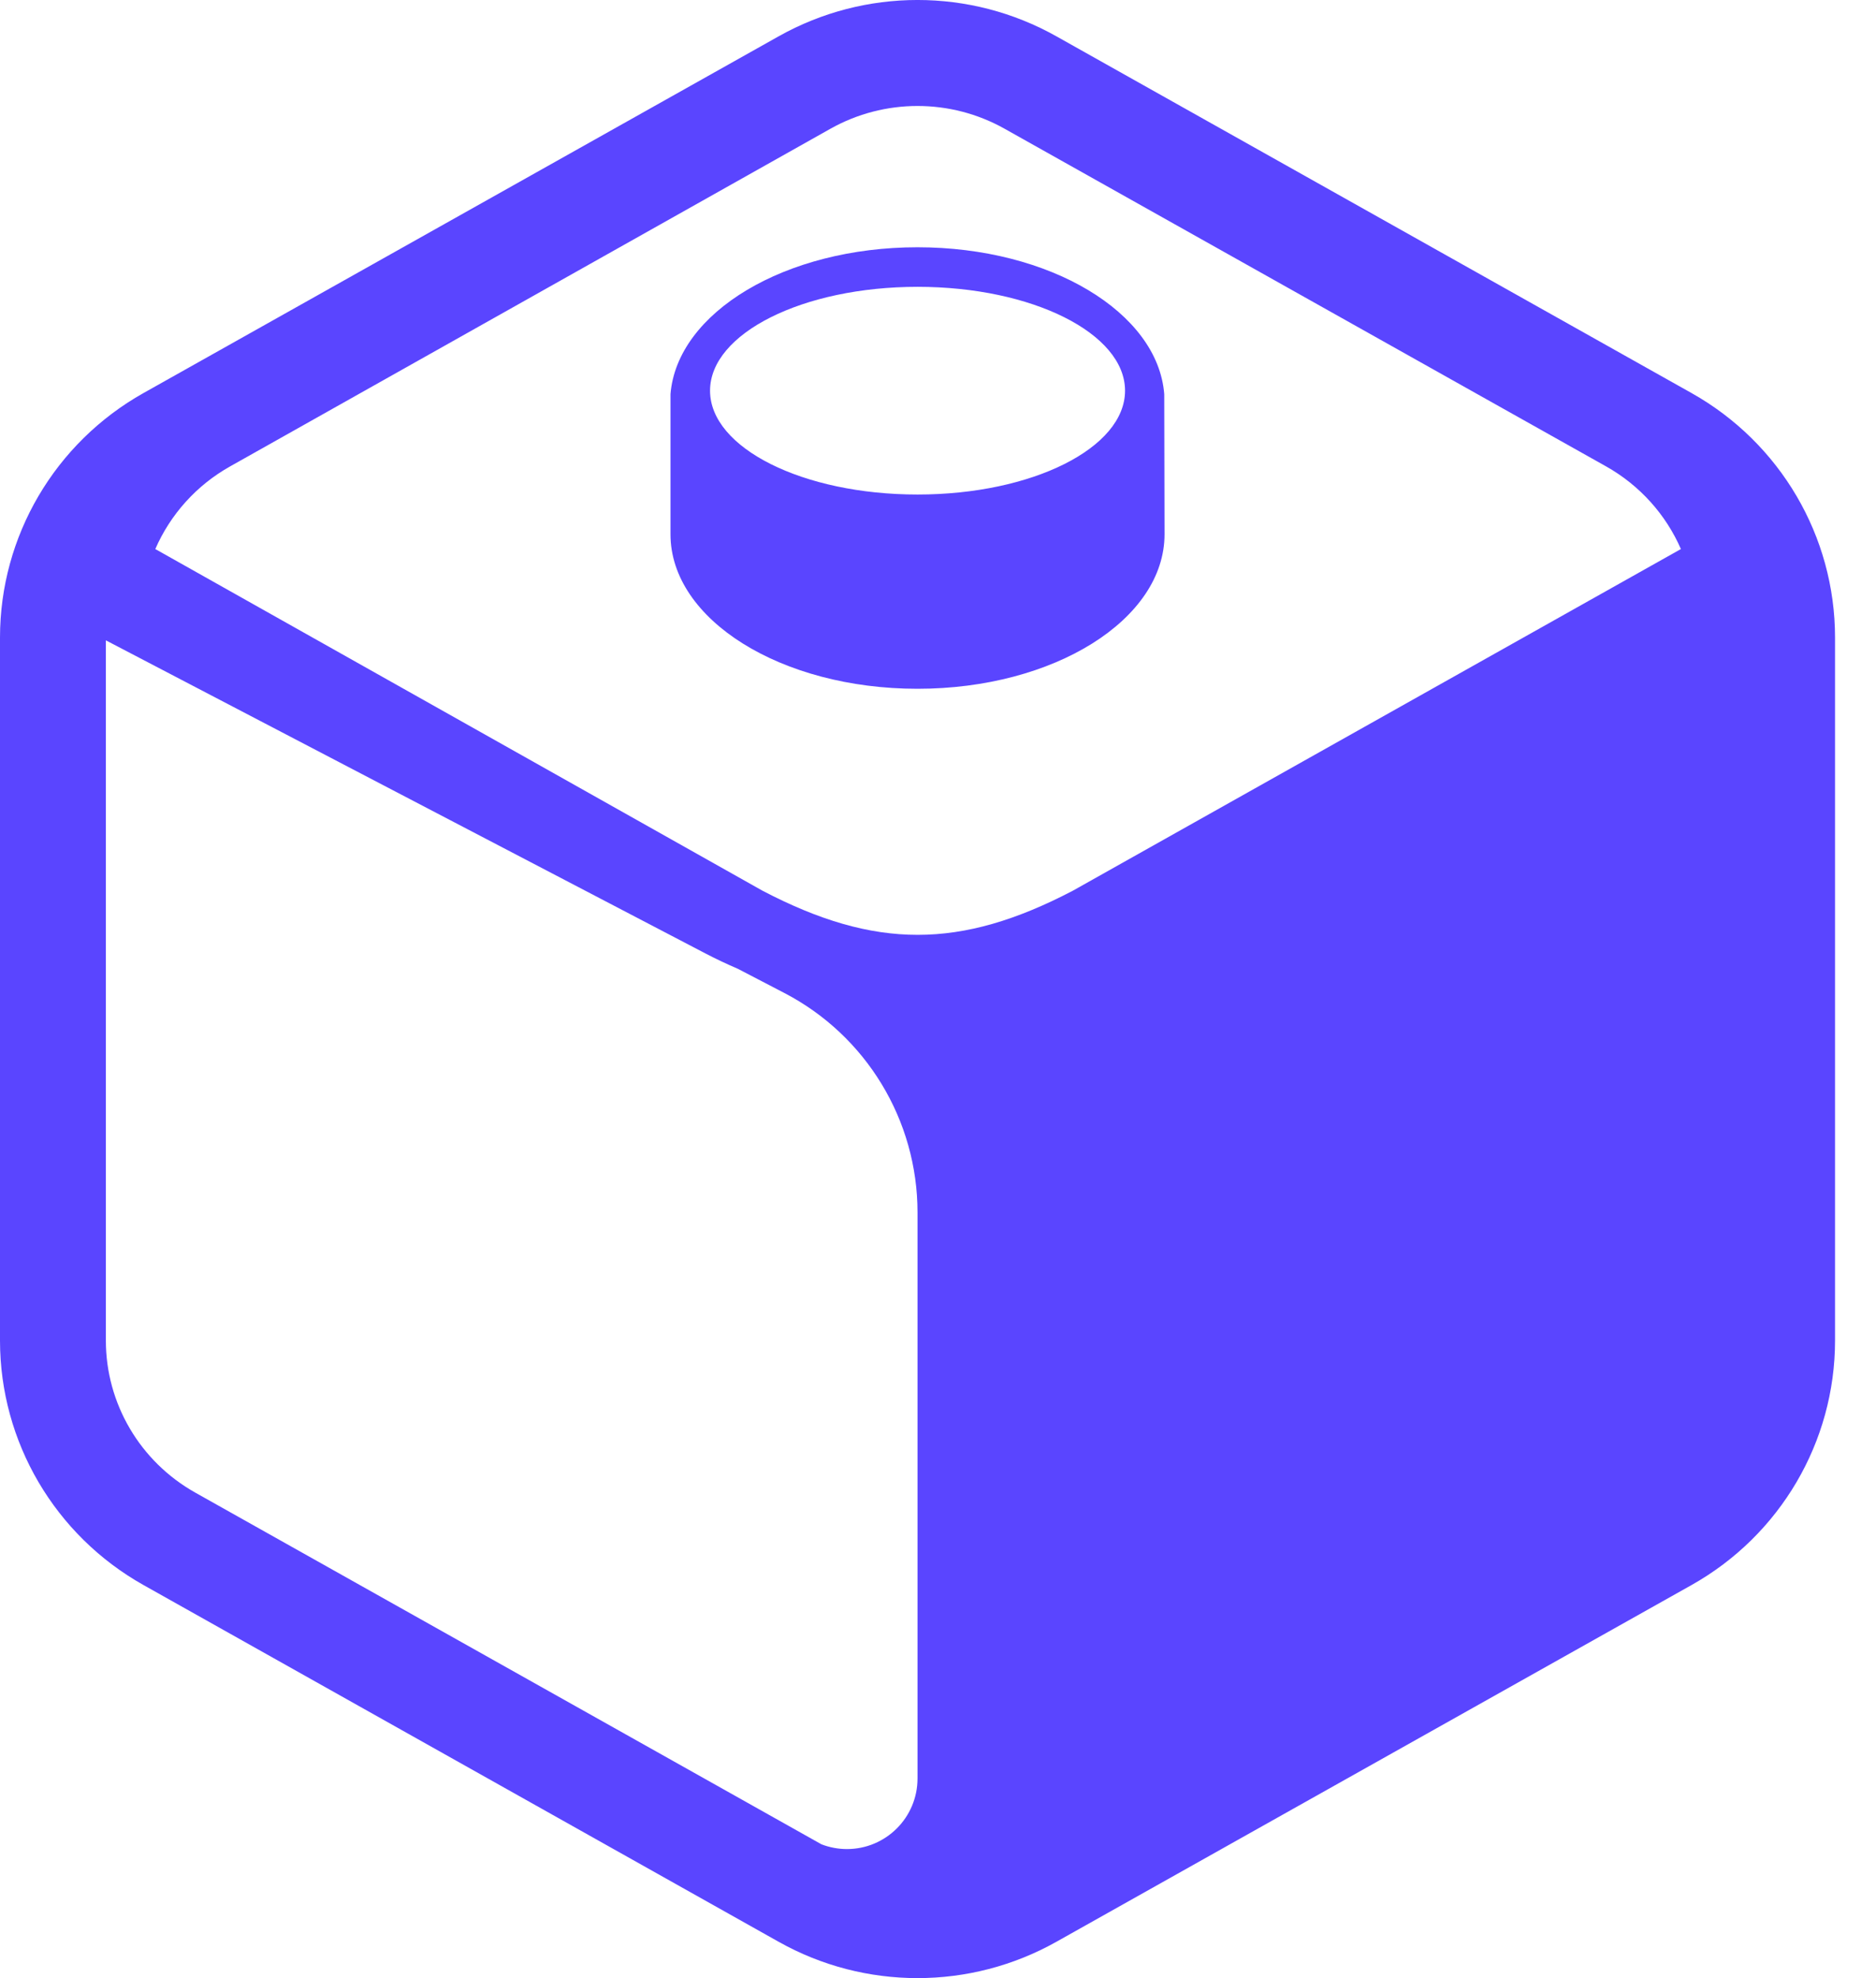 <svg width="37" height="39" viewBox="0 0 37 39" fill="none" xmlns="http://www.w3.org/2000/svg">
<path d="M20.835 0.716L33.363 7.75C35.111 8.732 36.192 10.573 36.192 12.569V26.431C36.192 28.427 35.111 30.268 33.363 31.25L20.835 38.284C19.135 39.239 17.057 39.239 15.357 38.284L2.829 31.25C1.081 30.268 0 28.427 0 26.431V12.569C0 10.573 1.081 8.732 2.829 7.75L15.357 0.716C17.057 -0.239 19.135 -0.239 20.835 0.716ZM2.088 12.625V26.431C2.088 27.67 2.76 28.815 3.851 29.428L16.201 36.362C16.361 36.424 16.532 36.456 16.704 36.456C17.473 36.456 18.096 35.833 18.096 35.064V23.904C18.096 22.085 17.084 20.418 15.472 19.579L14.553 19.101C14.336 19.008 14.122 18.907 13.911 18.797L2.088 12.625ZM15.04 17.562C17.259 18.721 18.939 18.721 21.158 17.562L33.152 10.825C32.857 10.148 32.344 9.57 31.674 9.194L19.813 2.538C18.748 1.94 17.444 1.94 16.379 2.538L4.541 9.194C3.87 9.57 3.358 10.148 3.063 10.825L15.04 17.562ZM18.096 4.875C20.706 4.875 22.837 6.159 22.962 7.771L22.968 10.534C22.968 12.216 20.787 13.58 18.096 13.58C15.405 13.58 13.224 12.216 13.224 10.534V7.771C13.355 6.159 15.486 4.875 18.096 4.875ZM18.097 9.75C20.357 9.75 22.189 8.833 22.189 7.703C22.189 6.572 20.357 5.655 18.097 5.655C15.836 5.655 14.004 6.572 14.004 7.703C14.004 8.833 15.836 9.75 18.097 9.75Z" fill="#5A45FF"/>
</svg>
